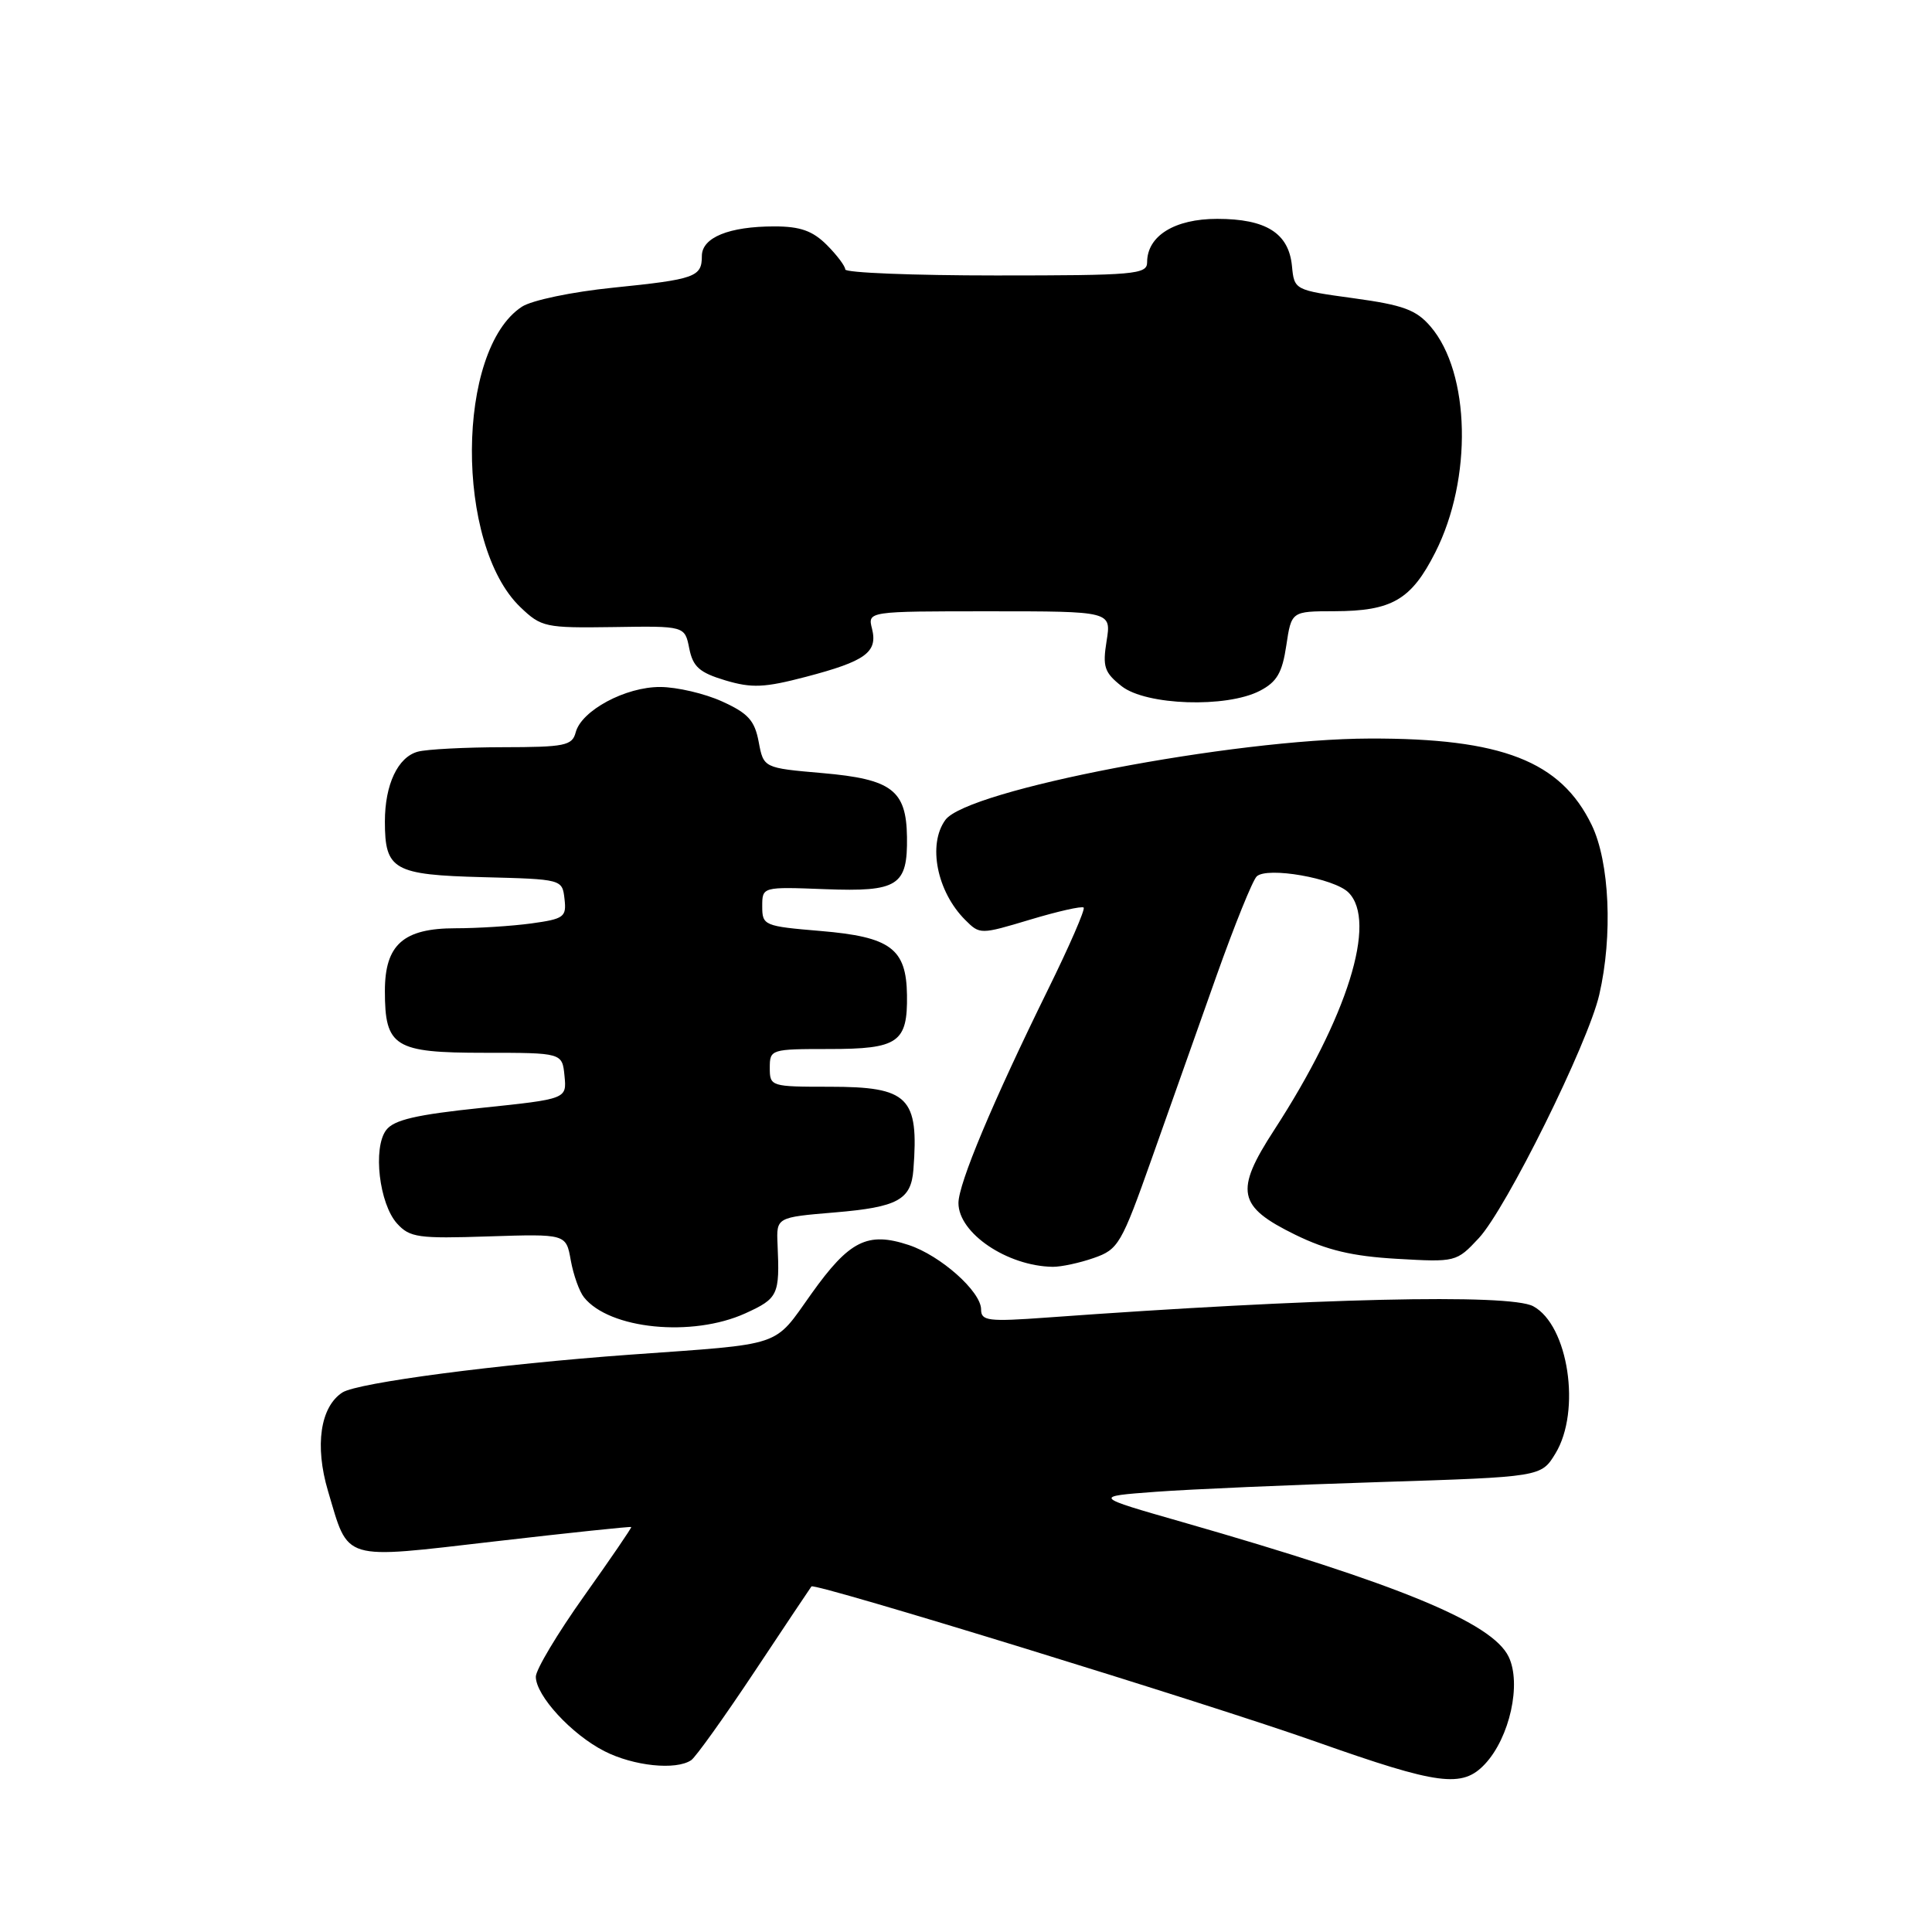 <?xml version="1.0" encoding="UTF-8" standalone="no"?>
<!DOCTYPE svg PUBLIC "-//W3C//DTD SVG 1.1//EN" "http://www.w3.org/Graphics/SVG/1.1/DTD/svg11.dtd" >
<svg xmlns="http://www.w3.org/2000/svg" xmlns:xlink="http://www.w3.org/1999/xlink" version="1.1" viewBox="0 0 256 256">
 <g >
 <path fill="currentColor"
d=" M 196.76 233.75 C 200.05 230.24 201.63 223.09 199.90 219.52 C 197.71 215.00 185.41 209.93 156.66 201.68 C 144.82 198.29 144.82 198.29 153.16 197.67 C 157.75 197.33 171.11 196.75 182.85 196.38 C 204.21 195.70 204.21 195.70 206.10 192.60 C 209.54 186.96 207.82 175.58 203.15 173.08 C 200.01 171.40 174.23 172.00 138.75 174.58 C 130.92 175.15 130.00 175.03 130.00 173.51 C 130.00 171.14 124.64 166.37 120.41 164.97 C 114.96 163.17 112.55 164.37 107.53 171.41 C 102.41 178.59 104.09 178.02 83.50 179.50 C 66.00 180.77 47.39 183.21 45.37 184.51 C 42.44 186.41 41.68 191.57 43.46 197.56 C 46.26 206.97 45.07 206.61 65.60 204.24 C 75.44 203.10 83.56 202.25 83.64 202.34 C 83.72 202.43 80.90 206.55 77.39 211.49 C 73.87 216.44 71.00 221.24 71.00 222.17 C 71.00 224.68 75.74 229.83 80.09 232.04 C 83.95 234.01 89.57 234.60 91.59 233.23 C 92.18 232.83 95.96 227.55 99.98 221.50 C 104.00 215.45 107.39 210.37 107.52 210.21 C 107.93 209.68 160.31 225.80 174.50 230.83 C 190.62 236.53 193.76 236.95 196.76 233.75 Z  M 98.75 174.03 C 103.12 172.04 103.33 171.59 103.03 164.90 C 102.87 161.30 102.87 161.30 110.65 160.65 C 118.95 159.95 120.72 158.98 121.03 155.00 C 121.77 145.36 120.39 144.00 109.93 144.00 C 102.14 144.00 102.00 143.96 102.00 141.50 C 102.00 139.04 102.14 139.00 109.88 139.00 C 119.03 139.00 120.27 138.14 120.18 131.84 C 120.09 125.69 118.01 124.14 108.73 123.36 C 101.24 122.73 101.00 122.63 101.00 120.10 C 101.00 117.50 101.00 117.50 109.32 117.82 C 119.00 118.19 120.27 117.38 120.18 110.90 C 120.09 104.70 118.17 103.24 108.99 102.44 C 101.18 101.76 101.18 101.76 100.53 98.30 C 100.00 95.47 99.13 94.51 95.69 92.95 C 93.39 91.90 89.70 91.04 87.50 91.03 C 82.90 91.00 77.03 94.15 76.28 97.05 C 75.82 98.80 74.84 99.00 66.63 99.01 C 61.61 99.02 56.54 99.28 55.37 99.60 C 52.72 100.31 51.00 103.95 51.00 108.86 C 51.00 115.27 52.14 115.92 64.00 116.23 C 74.49 116.50 74.50 116.50 74.80 119.11 C 75.08 121.51 74.75 121.76 70.41 122.36 C 67.83 122.71 63.31 123.00 60.36 123.00 C 53.45 123.00 51.00 125.17 51.00 131.31 C 51.00 138.72 52.26 139.50 64.18 139.50 C 74.50 139.50 74.50 139.50 74.80 142.56 C 75.10 145.62 75.10 145.62 63.80 146.80 C 55.13 147.70 52.19 148.39 51.17 149.74 C 49.38 152.11 50.25 159.51 52.61 162.12 C 54.29 163.98 55.42 164.14 64.73 163.83 C 75.01 163.50 75.01 163.50 75.63 167.00 C 75.98 168.93 76.76 171.13 77.38 171.90 C 80.75 176.13 91.71 177.22 98.75 174.03 Z  M 144.93 166.69 C 148.19 165.56 148.59 164.88 152.62 153.50 C 154.95 146.90 158.82 136.00 161.20 129.28 C 163.59 122.56 165.98 116.64 166.52 116.13 C 167.90 114.81 176.80 116.37 178.68 118.26 C 182.52 122.09 178.55 134.77 168.83 149.74 C 163.57 157.84 163.98 159.86 171.61 163.60 C 175.82 165.66 179.19 166.46 185.09 166.80 C 192.89 167.25 192.99 167.23 195.94 164.07 C 199.57 160.18 210.42 138.28 211.91 131.81 C 213.72 124.00 213.28 114.22 210.91 109.32 C 206.81 100.85 199.01 97.81 181.50 97.86 C 163.39 97.91 128.18 104.66 125.27 108.64 C 122.90 111.88 124.14 118.14 127.89 121.89 C 129.84 123.84 129.89 123.84 136.52 121.85 C 140.18 120.75 143.37 120.03 143.59 120.26 C 143.82 120.49 141.70 125.36 138.88 131.09 C 131.52 146.05 127.00 156.84 127.00 159.41 C 127.00 163.40 133.46 167.77 139.50 167.86 C 140.60 167.87 143.05 167.35 144.93 166.69 Z  M 166.93 91.54 C 169.19 90.37 169.90 89.16 170.44 85.54 C 171.12 81.00 171.12 81.00 176.81 80.99 C 184.45 80.97 187.00 79.48 190.18 73.20 C 195.13 63.44 194.83 49.41 189.55 43.26 C 187.65 41.05 185.94 40.42 179.38 39.52 C 171.50 38.44 171.50 38.43 171.19 35.23 C 170.76 30.89 167.76 29.00 161.28 29.00 C 155.64 29.00 152.00 31.26 152.00 34.75 C 152.00 36.36 150.38 36.50 132.00 36.50 C 121.00 36.50 112.00 36.14 112.00 35.70 C 112.00 35.27 110.90 33.80 109.55 32.45 C 107.67 30.58 106.03 30.00 102.61 30.00 C 96.60 30.00 93.00 31.47 93.00 33.92 C 93.00 36.70 92.14 37.01 81.24 38.12 C 75.80 38.67 70.46 39.79 69.16 40.64 C 60.42 46.34 60.29 72.15 68.95 80.45 C 71.73 83.11 72.24 83.22 81.29 83.09 C 90.74 82.94 90.74 82.94 91.33 85.92 C 91.82 88.36 92.68 89.12 96.10 90.15 C 99.63 91.20 101.27 91.13 106.80 89.68 C 114.69 87.61 116.32 86.43 115.55 83.32 C 114.96 81.00 114.96 81.00 131.11 81.00 C 147.26 81.00 147.26 81.00 146.63 84.93 C 146.08 88.36 146.33 89.11 148.63 90.93 C 151.87 93.47 162.50 93.83 166.93 91.54 Z "/>
</g>
</svg>